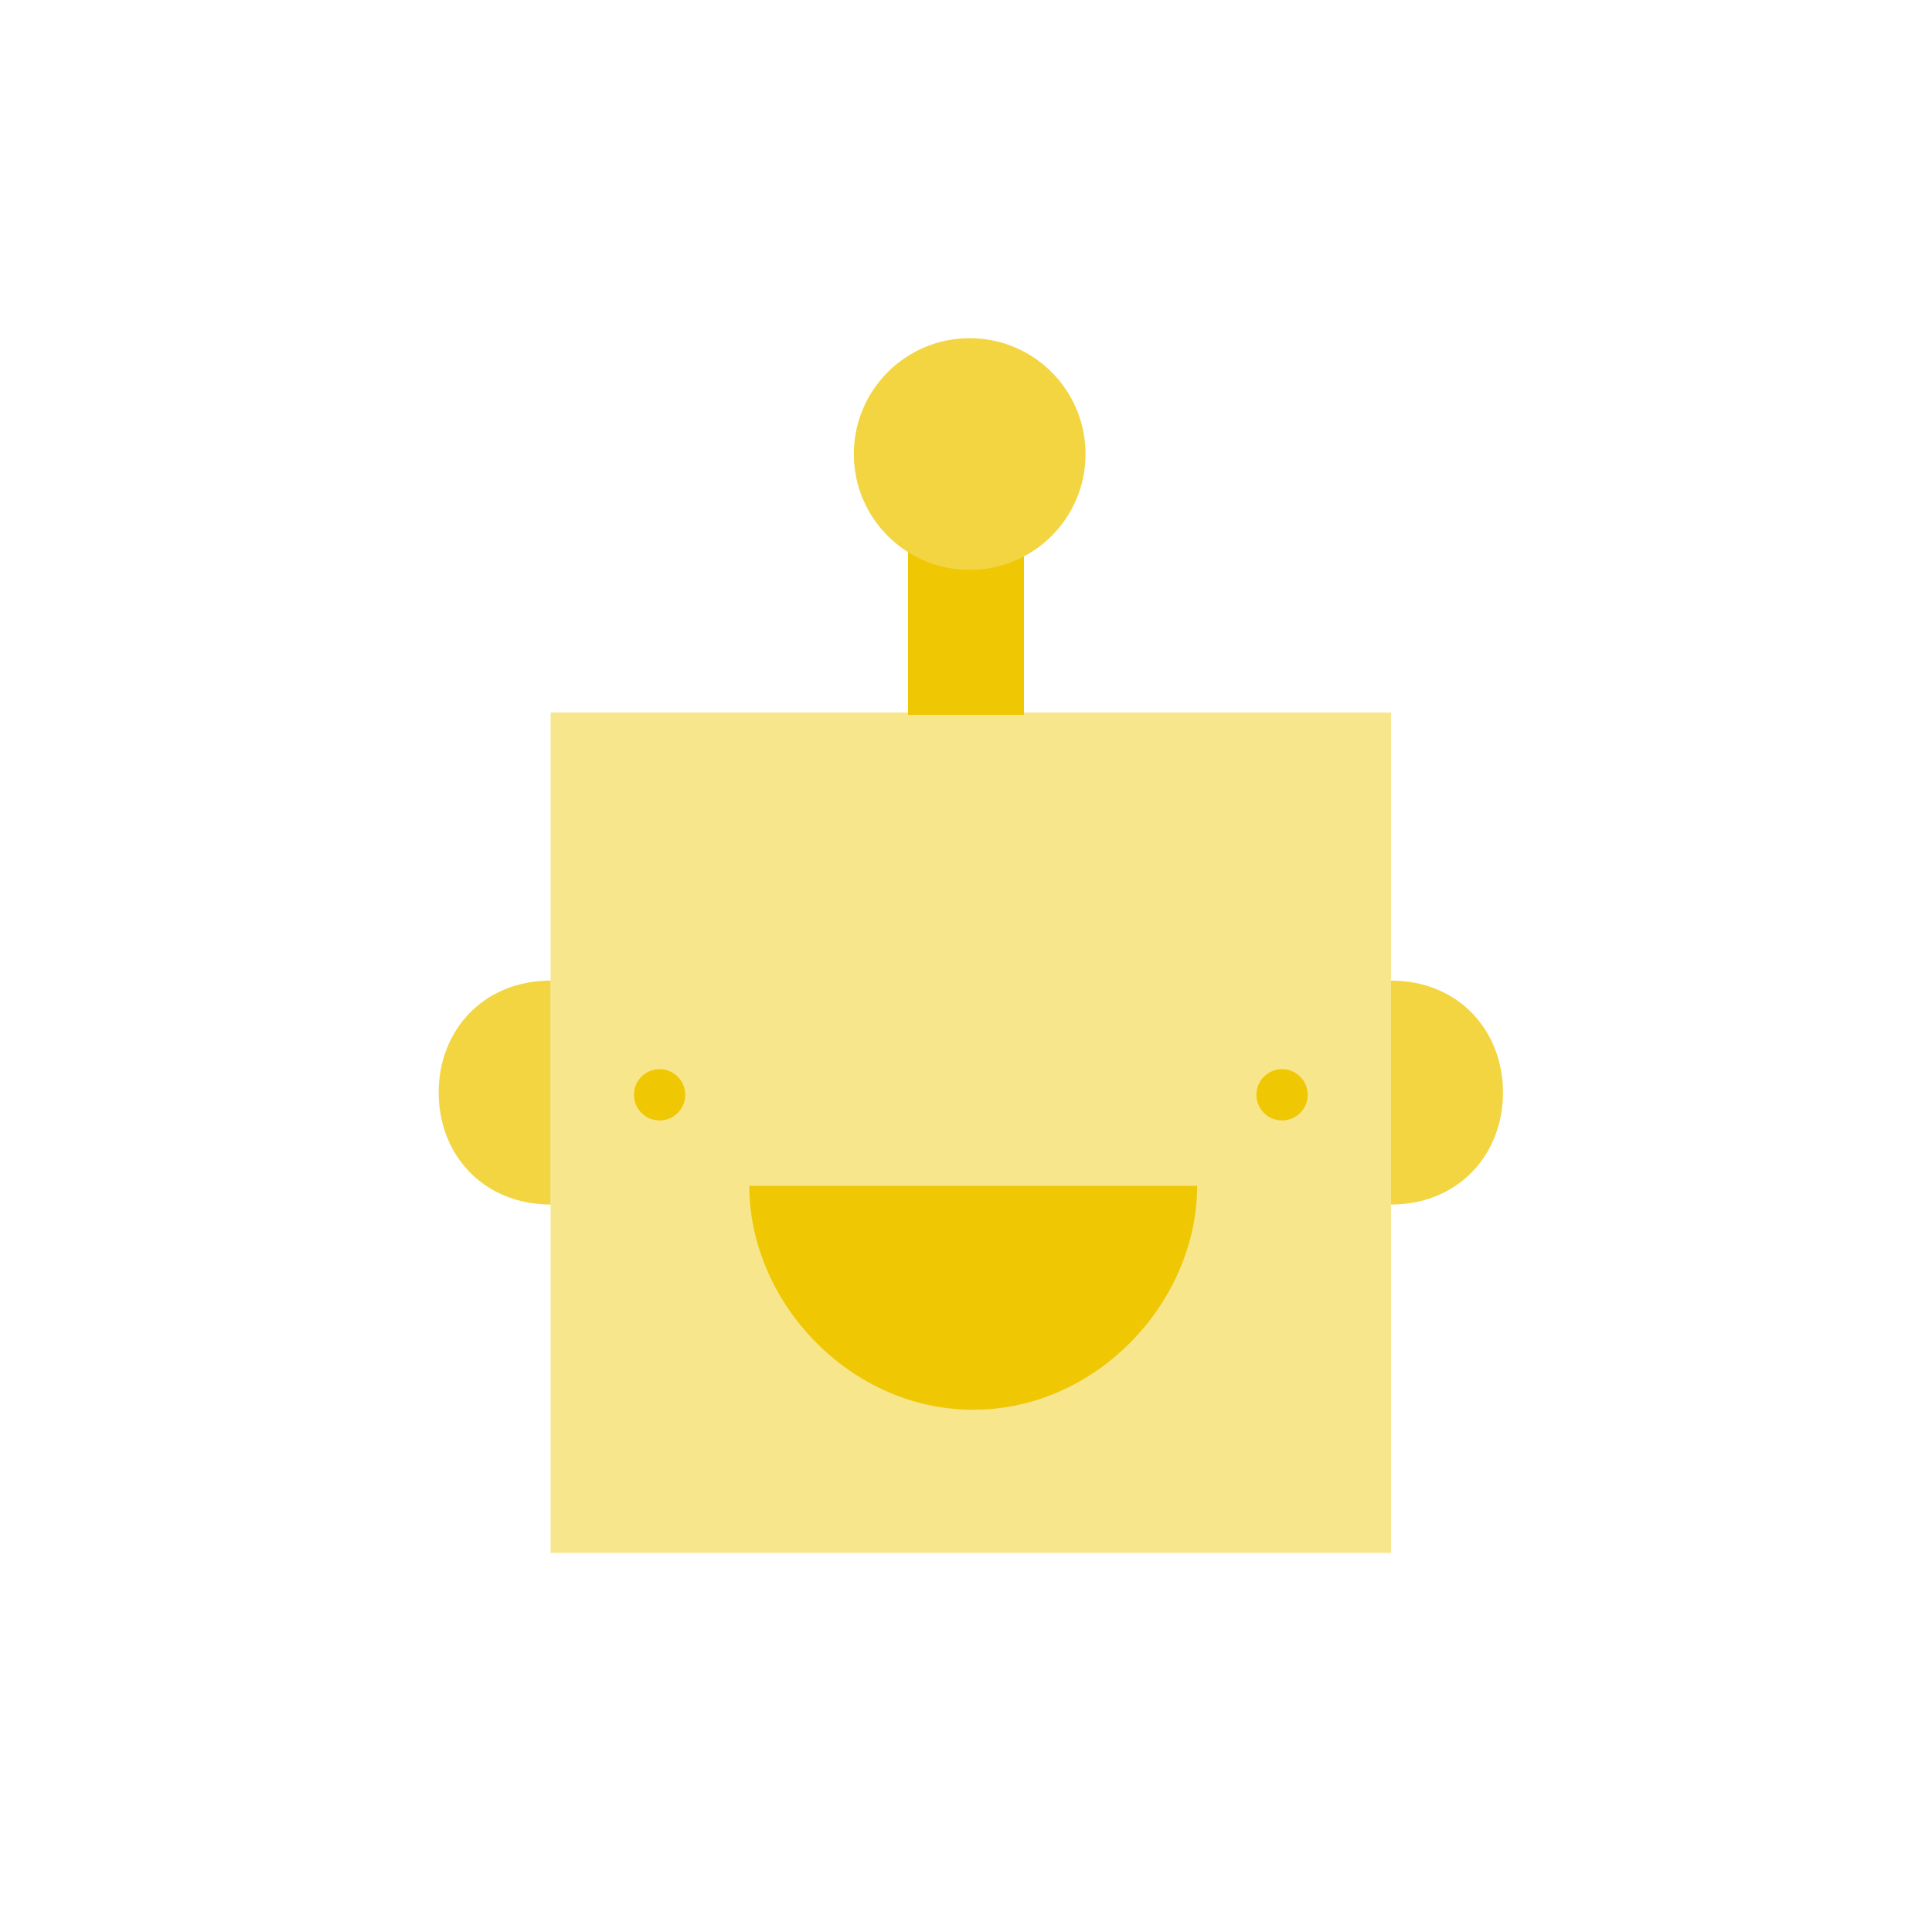 <?xml version="1.0" encoding="utf-8"?>
<!-- Generator: Adobe Illustrator 17.0.0, SVG Export Plug-In . SVG Version: 6.00 Build 0)  -->
<!DOCTYPE svg PUBLIC "-//W3C//DTD SVG 1.1//EN" "http://www.w3.org/Graphics/SVG/1.1/DTD/svg11.dtd">
<svg version="1.1" id="Layer_1" xmlns="http://www.w3.org/2000/svg" xmlns:xlink="http://www.w3.org/1999/xlink" x="0px" y="0px"
	 width="200px" height="200px" viewBox="0 0 200 200" enable-background="new 0 0 200 200" xml:space="preserve">
<g>
	<rect x="57" y="73.758" fill="#F8E68D" width="87" height="87"/>
	<circle fill="#EFC703" cx="68.281" cy="113.334" r="2.654"/>
	<circle fill="#EFC703" cx="132.717" cy="113.334" r="2.654"/>
	<path fill="#EFC703" d="M123.926,122.758c0,12-10.377,23.179-23.179,23.179s-23.179-11.179-23.179-23.179H123.926z"/>
	<path fill="#F3D542" d="M57,124.69c-7,0-11.589-5.189-11.589-11.589c0-6.401,4.589-11.589,11.589-11.589V124.69z"/>
	<path fill="#F3D542" d="M144,101.512c7,0,11.589,5.189,11.589,11.589c0,6.401-4.589,11.589-11.589,11.589V101.512z"/>
	<rect x="94" y="55" fill="#EFC703" width="12" height="19"/>
	<circle fill="#F3D542" cx="100.381" cy="47.001" r="11.993"/>
</g>
</svg>
